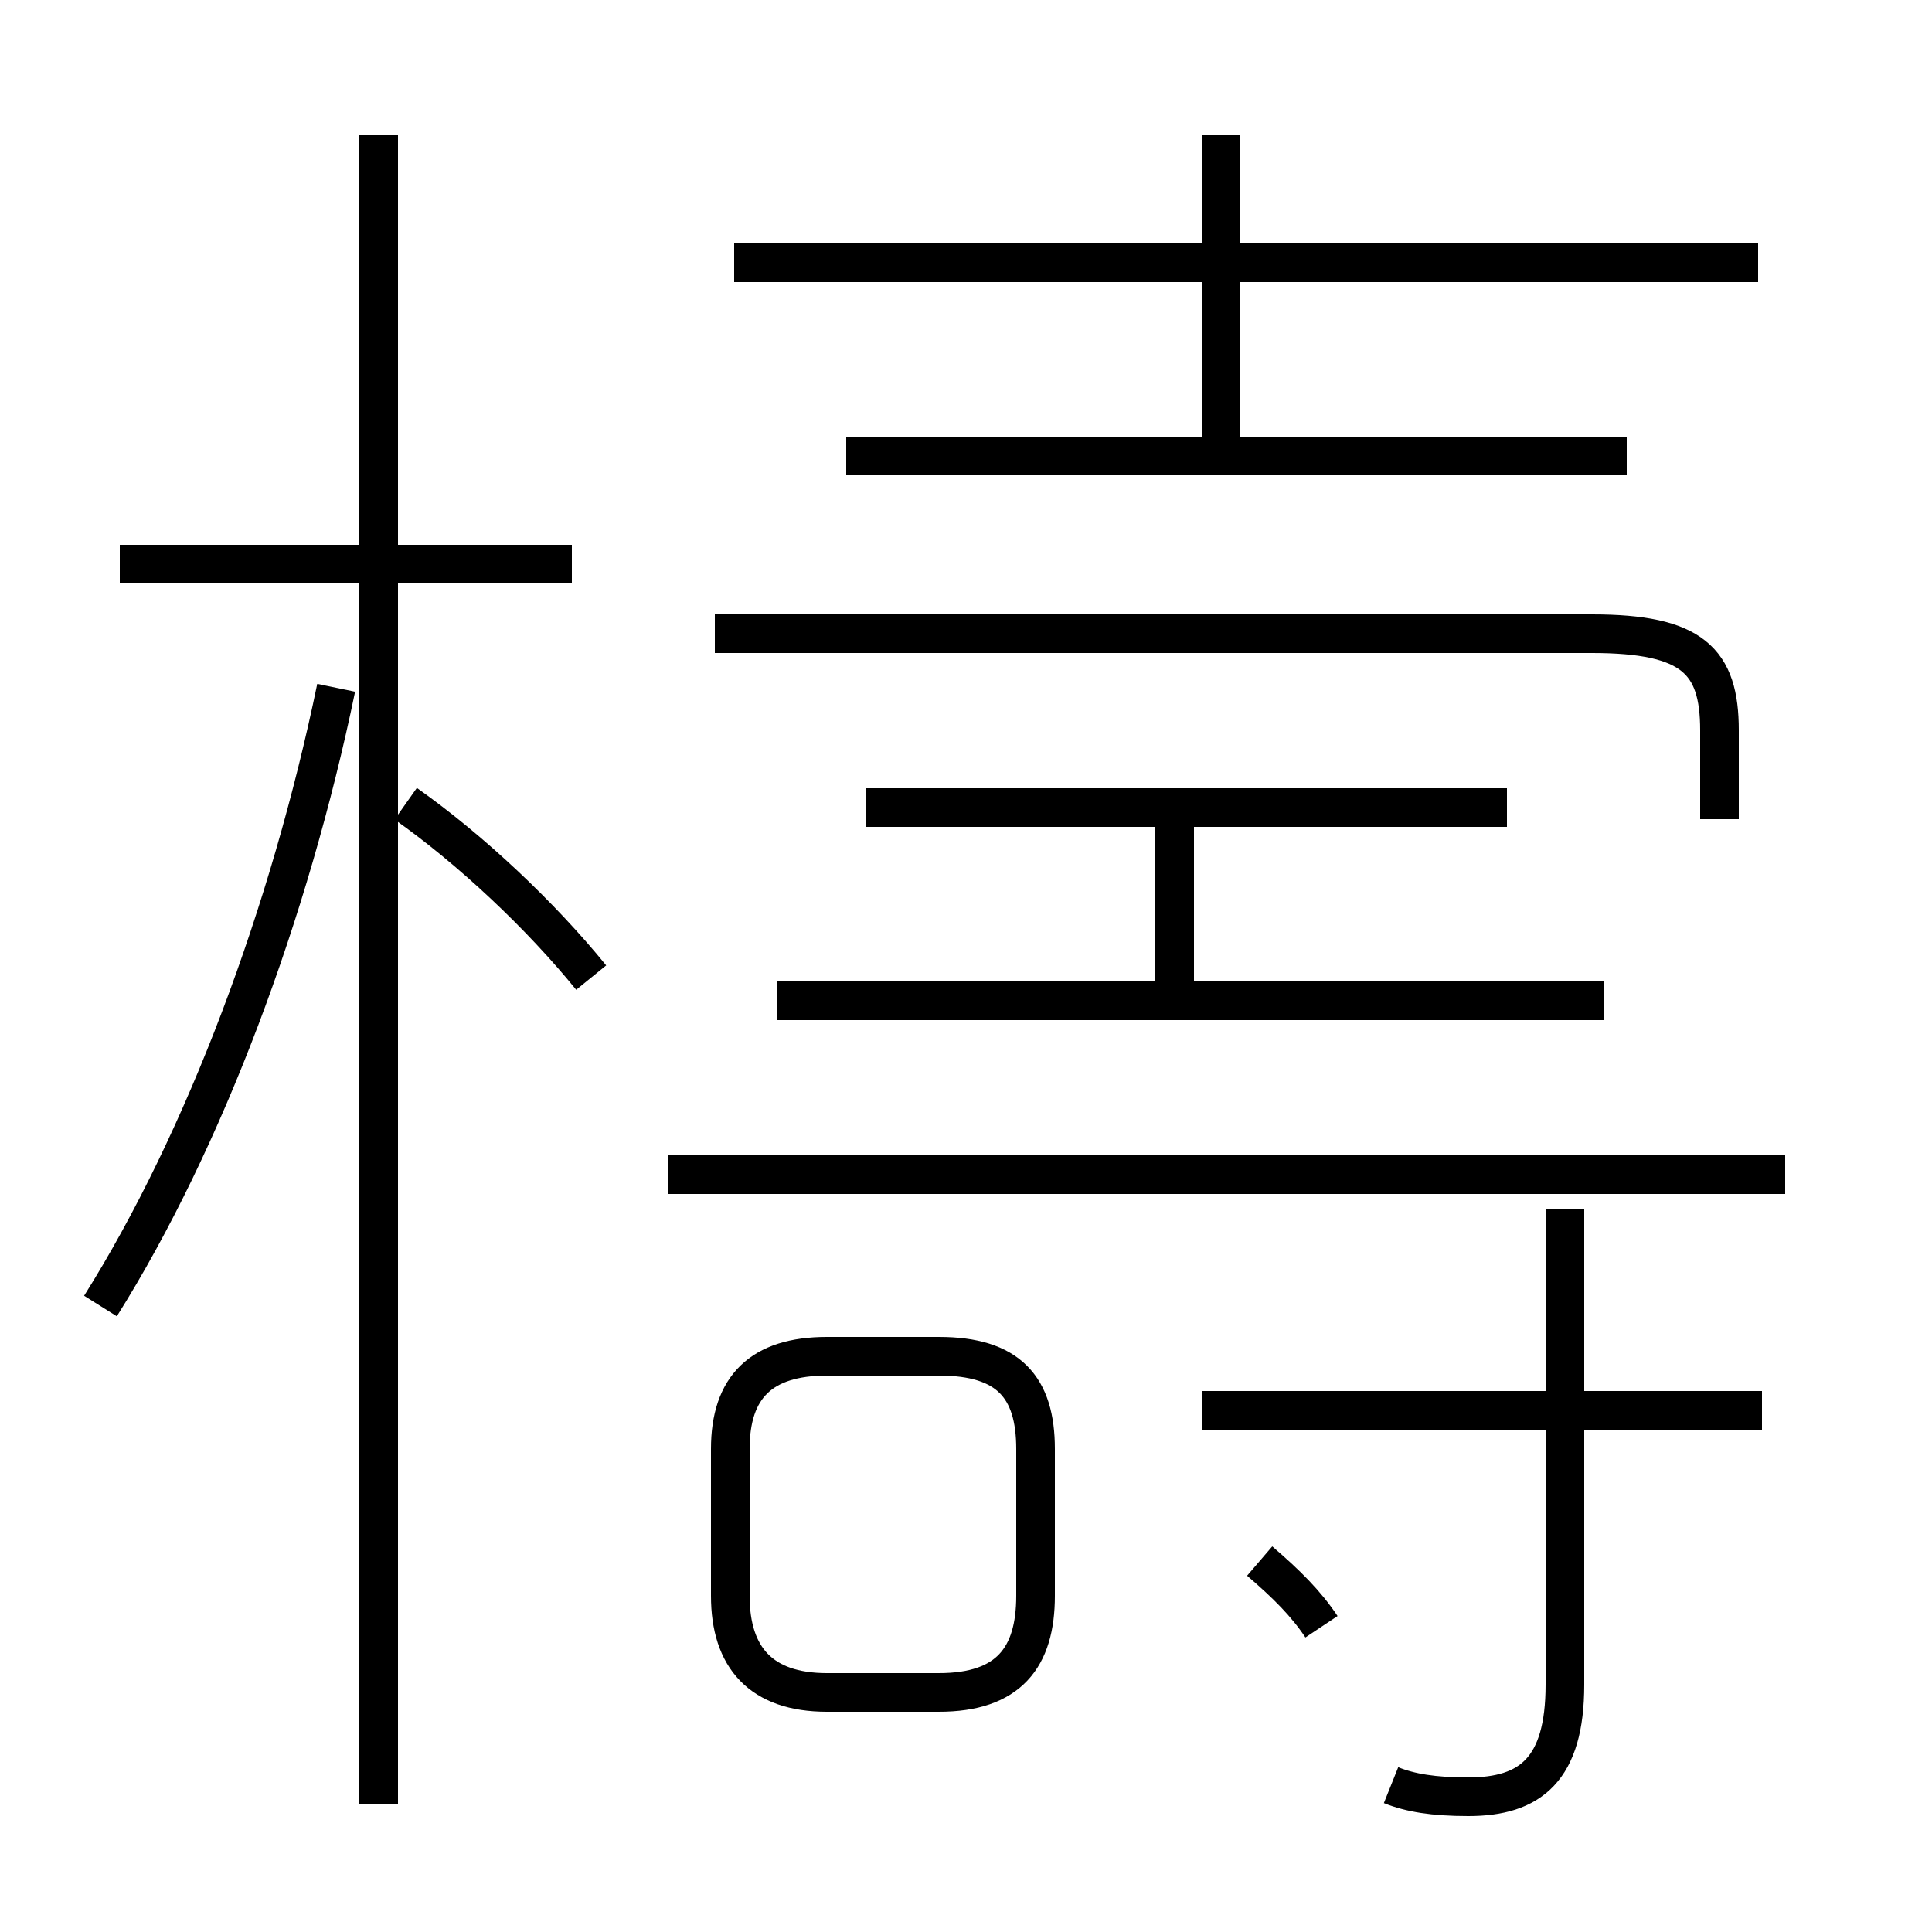 <?xml version='1.0' encoding='utf8'?>
<svg viewBox="0.0 -6.0 50.0 50.0" version="1.1" xmlns="http://www.w3.org/2000/svg">
<rect x="0.0" y="-6.0" width="50.0" height="50.0" fill="#808080" stroke="none"/>
<rect x="-1000" y="-1000" width="2000" height="2000" stroke="white" fill="white"/>
<g style="fill:white;stroke:#000000;  stroke-width:1">
<path d="M 44.5 -22.8 L 44.5 -25.1 C 44.5 -26.9 43.8 -27.6 41.2 -27.6 L 18.5 -27.6 M 2.6 -10.2 C 5.3 -14.5 7.5 -20.4 8.7 -26.2 M 21.4 -0.2 L 24.3 -0.2 C 26.1 -0.2 26.8 -1.1 26.8 -2.7 L 26.8 -6.5 C 26.8 -8.1 26.1 -8.9 24.3 -8.9 L 21.4 -8.9 C 19.7 -8.9 18.9 -8.1 18.9 -6.5 L 18.9 -2.7 C 18.9 -1.1 19.7 -0.2 21.4 -0.2 Z M 9.8 2.7 L 9.8 -40.5 M 15.3 -18.7 C 14.0 -20.3 12.2 -22.0 10.5 -23.2 M 34.2 -1.9 C 33.8 -2.5 33.3 -3.0 32.6 -3.6 M 14.8 -29.4 L 3.1 -29.4 M 36.0 2.2 C 36.5 2.4 37.1 2.5 38.0 2.5 C 39.6 2.5 40.5 1.8 40.5 -0.4 L 40.5 -12.7 M 46.2 -13.6 L 17.3 -13.6 M 45.6 -7.5 L 31.1 -7.5 M 41.5 -18.1 L 20.1 -18.1 M 30.4 -18.1 L 30.4 -22.9 M 39.0 -23.1 L 22.4 -23.1 M 42.1 -32.2 L 21.9 -32.2 M 31.6 -32.3 L 31.6 -40.5 M 45.5 -37.2 L 19.0 -37.2" transform="translate(0.0 38.0)" />
</g>
</svg>
